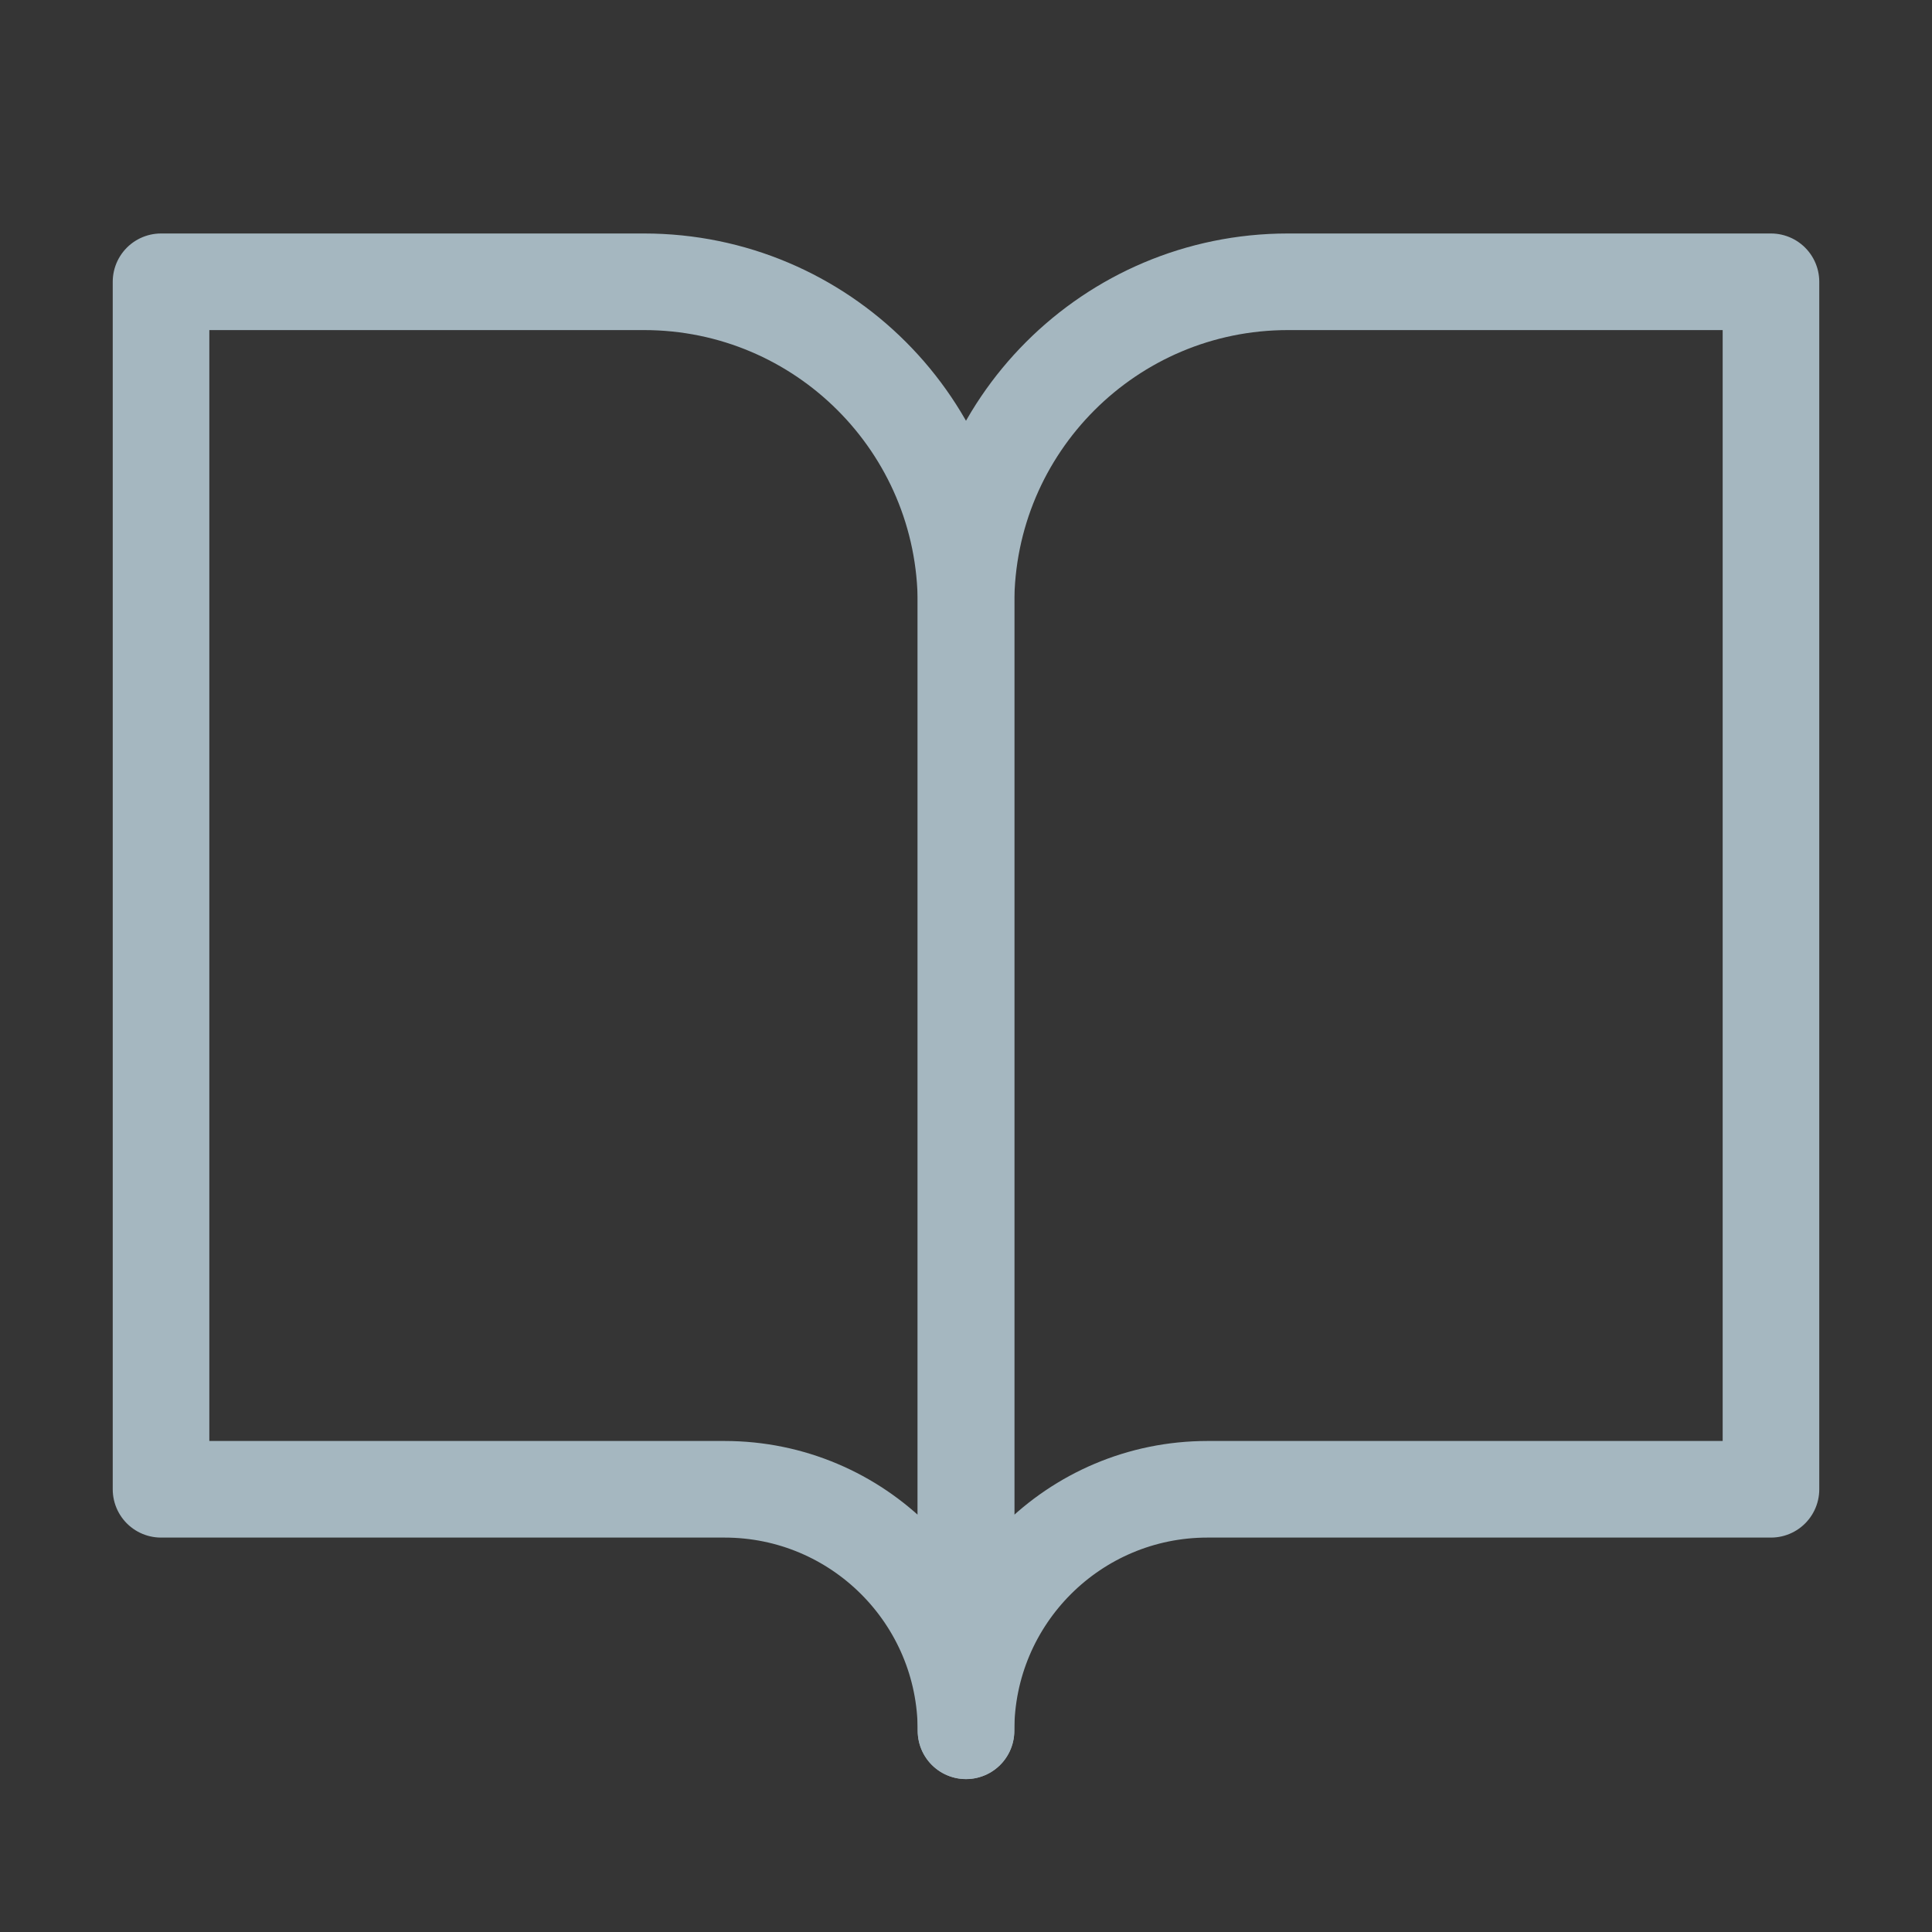 <?xml version="1.0" encoding="UTF-8"?>
<svg width="20px" height="20px" viewBox="0 0 20 20" version="1.1" xmlns="http://www.w3.org/2000/svg" xmlns:xlink="http://www.w3.org/1999/xlink">
    <rect x="0" y="0" width="20" height="20" fill="#333333" stroke="none"/>
    <title>book-open</title>
    <g id="Page-1" stroke="none" stroke-width="1" fill="none" fill-rule="evenodd">
        <g id="book-open">
            <rect id="Rectangle" fill-opacity="0.01" fill="#FFFFFF" fill-rule="nonzero" x="0" y="0" width="20" height="20"></rect>
            <path d="M1.667,2.917 L6.667,2.917 C8.508,2.917 10,4.409 10,6.25 L10,17.917 C10,16.536 8.881,15.417 7.5,15.417 L1.667,15.417 L1.667,2.917 Z" id="Path" stroke="#A5B7C0" stroke-linejoin="round"></path>
            <path d="M18.333,2.917 L13.333,2.917 C11.492,2.917 10,4.409 10,6.25 L10,17.917 C10,16.536 11.119,15.417 12.5,15.417 L18.333,15.417 L18.333,2.917 Z" id="Path" stroke="#A5B7C0" stroke-linejoin="round"></path>
        </g>
    </g>
</svg>